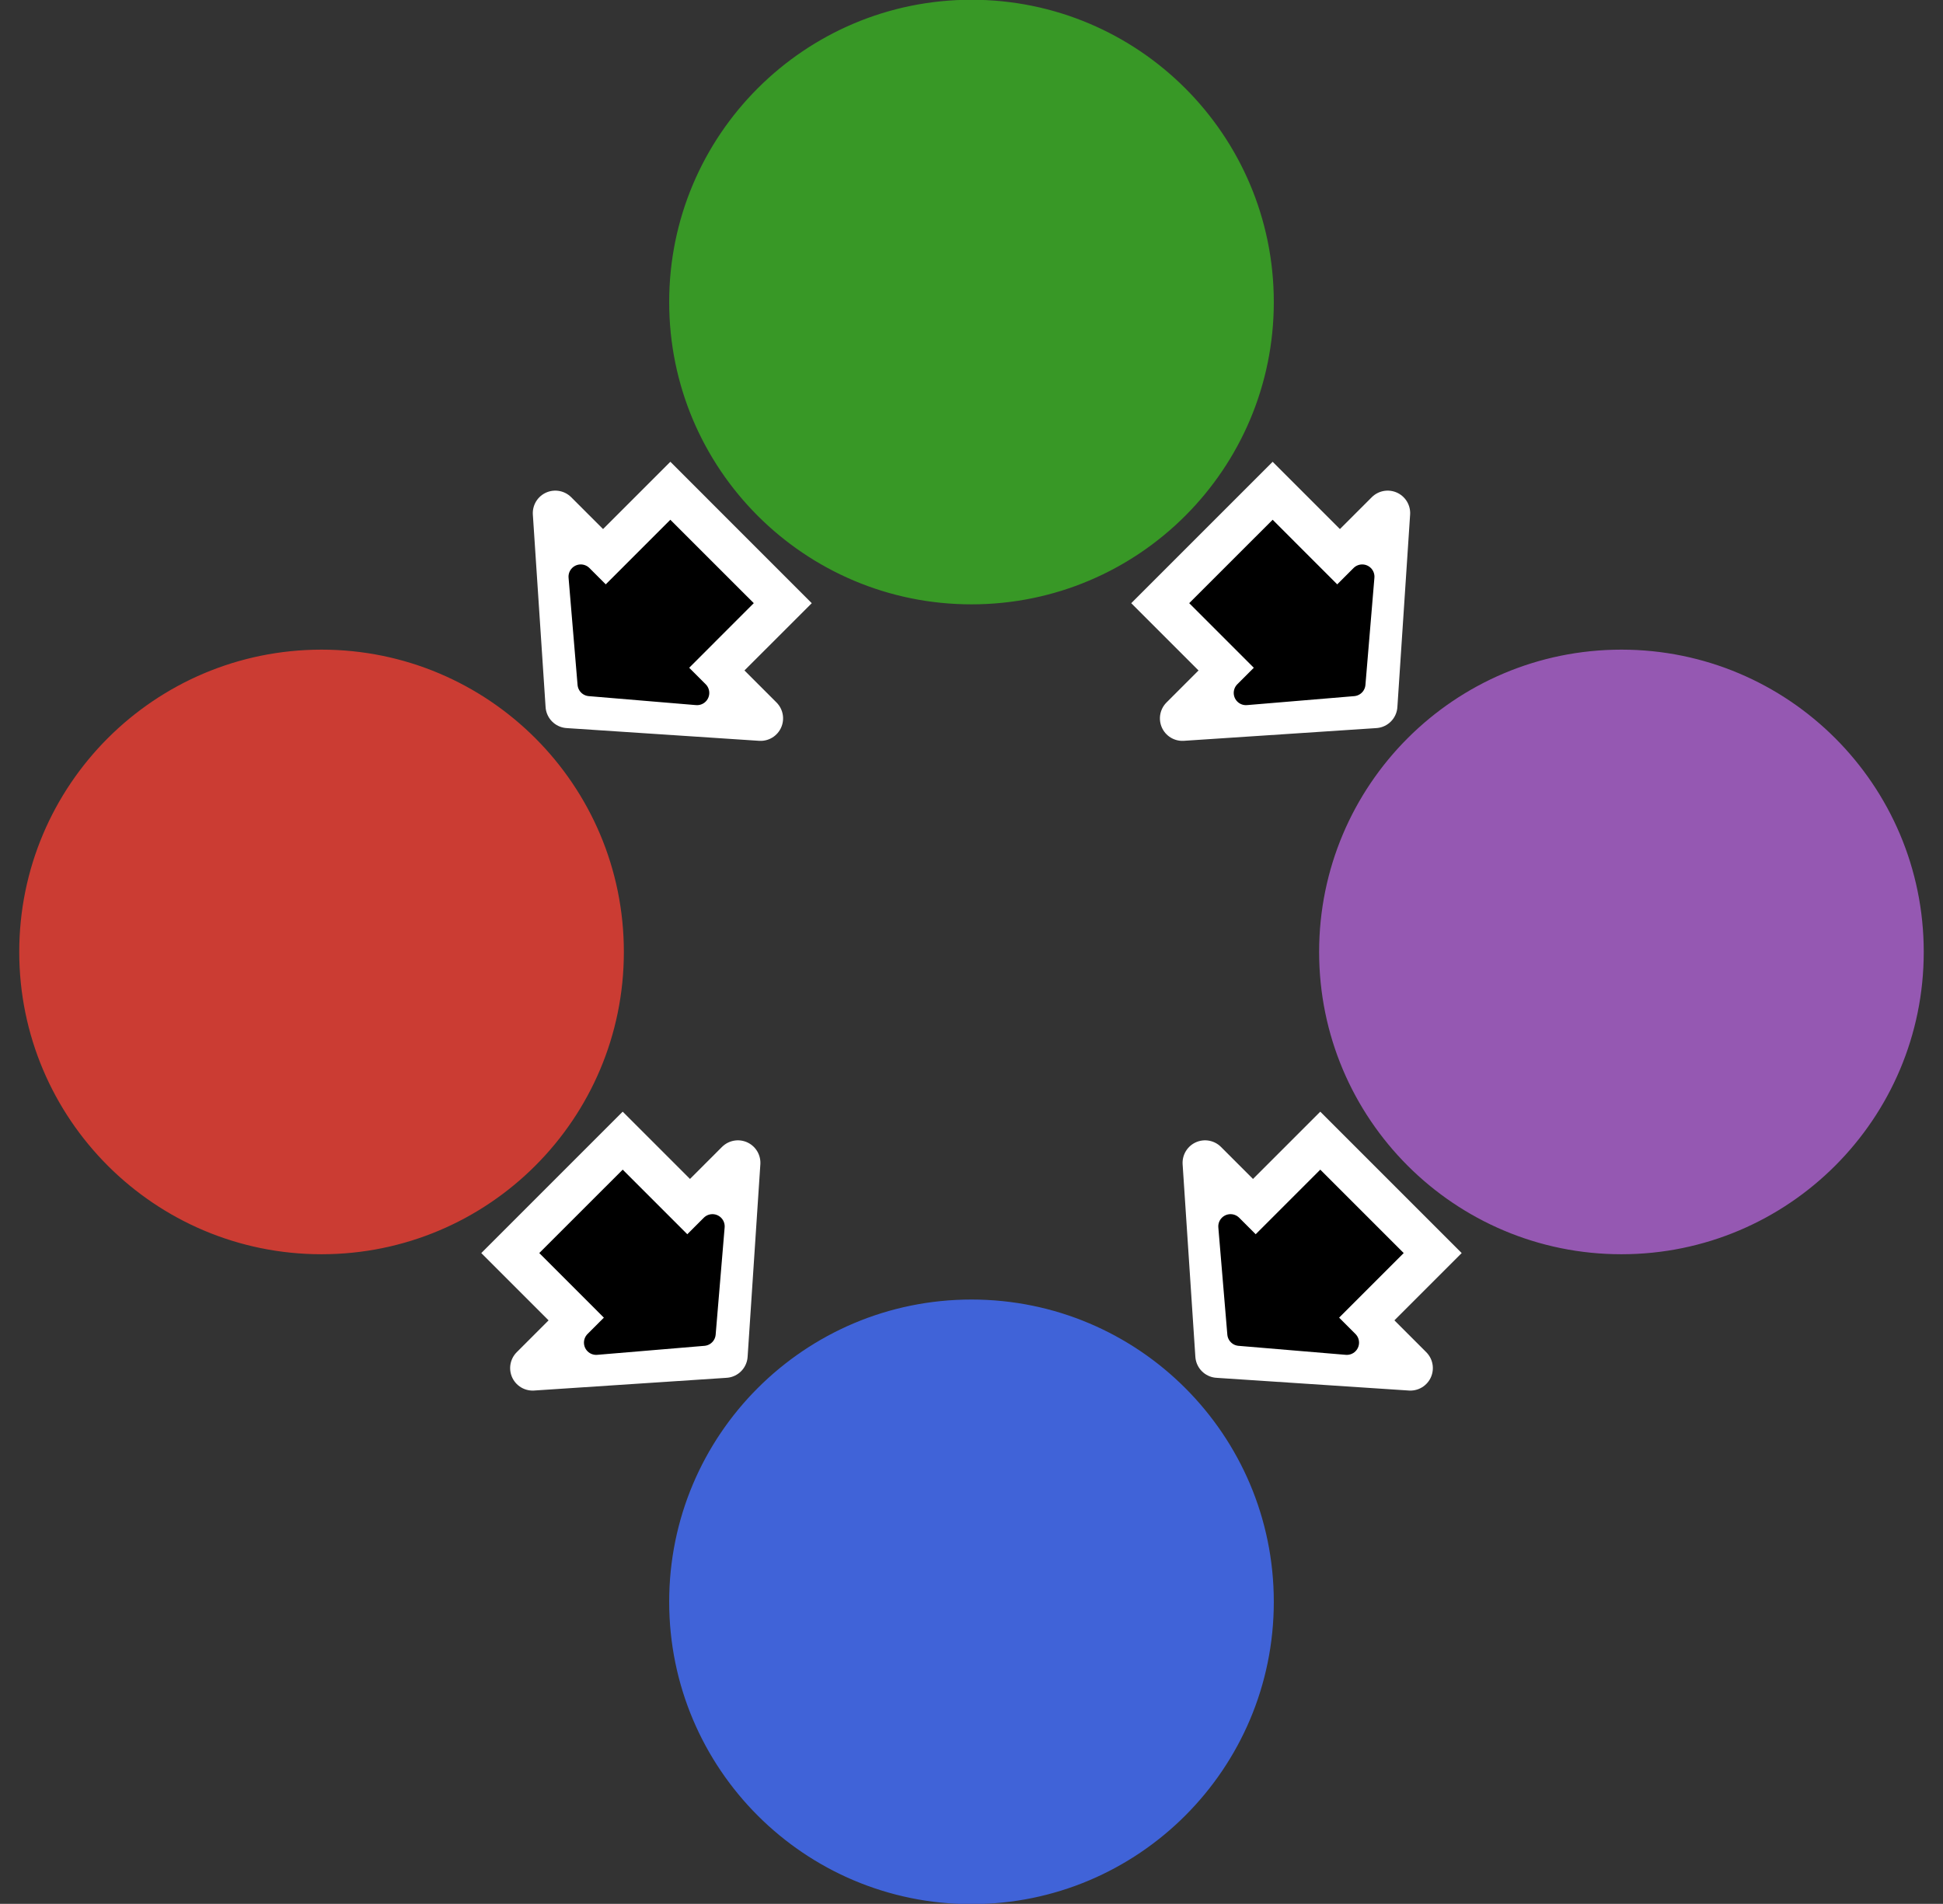 <?xml version="1.0" encoding="UTF-8"?>
<svg xmlns="http://www.w3.org/2000/svg" xmlns:xlink="http://www.w3.org/1999/xlink" width="343.72pt" height="336.82pt" viewBox="0 0 343.72 336.82" version="1.1">
<rect x="0" y="0" width="343.72" height="336.82" fill="#333333" stroke="none"/>
<defs>
<clipPath id="clip1">
  <path d="M 222 103 L 343.719 103 L 343.719 234 L 222 234 Z M 222 103 "/>
</clipPath>
<clipPath id="clip2">
  <path d="M 118 230 L 225 230 L 225 336.82 L 118 336.82 Z M 118 230 "/>
</clipPath>
<clipPath id="clip3">
  <path d="M 107 218 L 237 218 L 237 336.82 L 107 336.82 Z M 107 218 "/>
</clipPath>
<clipPath id="clip4">
  <path d="M 0 0 L 343.719 0 L 343.719 336.82 L 0 336.82 Z M 0 0 "/>
</clipPath>
<clipPath id="clip5">
  <path d="M 0 0 L 343.719 0 L 343.719 336.82 L 0 336.82 Z M 0 0 "/>
</clipPath>
<clipPath id="clip6">
  <path d="M 0 0 L 343.719 0 L 343.719 336.82 L 0 336.82 Z M 0 0 "/>
</clipPath>
<clipPath id="clip7">
  <path d="M 0 0 L 343.719 0 L 343.719 336.82 L 0 336.82 Z M 0 0 "/>
</clipPath>
<clipPath id="clip8">
  <path d="M 0 0 L 343.719 0 L 343.719 336.82 L 0 336.82 Z M 0 0 "/>
</clipPath>
<clipPath id="clip9">
  <path d="M 0 0 L 343.719 0 L 343.719 336.82 L 0 336.82 Z M 0 0 "/>
</clipPath>
<clipPath id="clip10">
  <path d="M 0 0 L 343.719 0 L 343.719 336.82 L 0 336.82 Z M 0 0 "/>
</clipPath>
<clipPath id="clip11">
  <path d="M 0 0 L 343.719 0 L 343.719 336.82 L 0 336.82 Z M 0 0 "/>
</clipPath>
</defs>
<g id="surface1">
<path style="fill-rule:nonzero;fill:rgb(79.599%,23.499%,20%);fill-opacity:1;stroke-width:0.797;stroke-linecap:butt;stroke-linejoin:miter;stroke:rgb(79.599%,23.499%,20%);stroke-opacity:1;stroke-miterlimit:10;" d="M -59.529 0.002 C -59.529 28.179 -82.371 51.025 -110.552 51.025 C -138.733 51.025 -161.576 28.179 -161.576 0.002 C -161.576 -28.179 -138.733 -51.026 -110.552 -51.026 C -82.371 -51.026 -59.529 -28.179 -59.529 0.002 Z M -59.529 0.002 " transform="matrix(1.04,0,0,-1.04,171.858,168.412)"/>
<path style=" stroke:none;fill-rule:nonzero;fill:rgb(58.4%,34.499%,69.8%);fill-opacity:1;" d="M 339.855 168.41 C 339.855 139.113 316.102 115.359 286.805 115.359 C 257.504 115.359 233.754 139.113 233.754 168.41 C 233.754 197.711 257.504 221.465 286.805 221.465 C 316.102 221.465 339.855 197.711 339.855 168.41 Z M 339.855 168.41 "/>
<g clip-path="url(#clip1)" clip-rule="nonzero">
<path style="fill:none;stroke-width:0.797;stroke-linecap:butt;stroke-linejoin:miter;stroke:rgb(58.4%,34.499%,69.8%);stroke-opacity:1;stroke-miterlimit:10;" d="M 161.578 0.002 C 161.578 28.179 138.731 51.025 110.554 51.025 C 82.373 51.025 59.53 28.179 59.53 0.002 C 59.53 -28.179 82.373 -51.026 110.554 -51.026 C 138.731 -51.026 161.578 -28.179 161.578 0.002 Z M 161.578 0.002 " transform="matrix(1.04,0,0,-1.04,171.858,168.412)"/>
</g>
<path style="fill-rule:nonzero;fill:rgb(21.999%,59.599%,14.899%);fill-opacity:1;stroke-width:0.797;stroke-linecap:butt;stroke-linejoin:miter;stroke:rgb(21.999%,59.599%,14.899%);stroke-opacity:1;stroke-miterlimit:10;" d="M 51.025 110.551 C 51.025 138.732 28.182 161.578 0.001 161.578 C -28.18 161.578 -51.023 138.732 -51.023 110.551 C -51.023 82.374 -28.18 59.527 0.001 59.527 C 28.182 59.527 51.025 82.374 51.025 110.551 Z M 51.025 110.551 " transform="matrix(1.04,0,0,-1.04,171.858,168.412)"/>
<g clip-path="url(#clip2)" clip-rule="nonzero">
<path style=" stroke:none;fill-rule:nonzero;fill:rgb(25.099%,38.799%,84.698%);fill-opacity:1;" d="M 224.91 283.355 C 224.91 254.059 201.16 230.305 171.859 230.305 C 142.559 230.305 118.809 254.059 118.809 283.355 C 118.809 312.656 142.559 336.41 171.859 336.41 C 201.16 336.41 224.91 312.656 224.91 283.355 Z M 224.91 283.355 "/>
</g>
<g clip-path="url(#clip3)" clip-rule="nonzero">
<path style="fill:none;stroke-width:0.797;stroke-linecap:butt;stroke-linejoin:miter;stroke:rgb(25.099%,38.799%,84.698%);stroke-opacity:1;stroke-miterlimit:10;" d="M 51.025 -110.551 C 51.025 -82.374 28.182 -59.528 0.001 -59.528 C -28.18 -59.528 -51.023 -82.374 -51.023 -110.551 C -51.023 -138.732 -28.18 -161.579 0.001 -161.579 C 28.182 -161.579 51.025 -138.732 51.025 -110.551 Z M 51.025 -110.551 " transform="matrix(1.04,0,0,-1.04,171.858,168.412)"/>
</g>
<g clip-path="url(#clip4)" clip-rule="nonzero">
<path style="fill:none;stroke-width:34.016;stroke-linecap:butt;stroke-linejoin:miter;stroke:rgb(100%,100%,100%);stroke-opacity:1;stroke-miterlimit:10;" d="M -39.196 71.354 L -51.996 58.558 " transform="matrix(1.04,0,0,-1.04,171.858,168.412)"/>
</g>
<path style="fill-rule:nonzero;fill:rgb(100%,100%,100%);fill-opacity:1;stroke-width:7.654;stroke-linecap:butt;stroke-linejoin:round;stroke:rgb(100%,100%,100%);stroke-opacity:1;stroke-miterlimit:10;" d="M 25.467 -0.001 L 3.826 24.706 L 3.826 -0.001 L 3.829 -24.705 Z M 25.467 -0.001 " transform="matrix(-0.735,0.735,0.735,0.735,119.204,106.121)"/>
<g clip-path="url(#clip5)" clip-rule="nonzero">
<path style="fill:none;stroke-width:20.068;stroke-linecap:butt;stroke-linejoin:miter;stroke:rgb(0%,0%,0%);stroke-opacity:1;stroke-miterlimit:10;" d="M -44.129 66.425 L -55.85 54.7 " transform="matrix(1.04,0,0,-1.04,171.858,168.412)"/>
</g>
<path style="fill-rule:nonzero;fill:rgb(0%,0%,0%);fill-opacity:1;stroke-width:4.167;stroke-linecap:butt;stroke-linejoin:round;stroke:rgb(0%,0%,0%);stroke-opacity:1;stroke-miterlimit:10;" d="M 13.91 0.002 L 2.082 13.992 L 2.085 -0.001 L 2.085 -13.991 Z M 13.91 0.002 " transform="matrix(-0.735,0.735,0.735,0.735,114.553,110.772)"/>
<g clip-path="url(#clip6)" clip-rule="nonzero">
<path style="fill:none;stroke-width:34.016;stroke-linecap:butt;stroke-linejoin:miter;stroke:rgb(100%,100%,100%);stroke-opacity:1;stroke-miterlimit:10;" d="M -71.356 -39.199 L -58.559 -51.995 " transform="matrix(1.04,0,0,-1.04,171.858,168.412)"/>
</g>
<path style="fill-rule:nonzero;fill:rgb(100%,100%,100%);fill-opacity:1;stroke-width:7.654;stroke-linecap:butt;stroke-linejoin:round;stroke:rgb(100%,100%,100%);stroke-opacity:1;stroke-miterlimit:10;" d="M 25.466 -0.001 L 3.825 24.706 L 3.827 0.002 L 3.827 -24.705 Z M 25.466 -0.001 " transform="matrix(0.735,0.735,0.735,-0.735,109.568,221.066)"/>
<g clip-path="url(#clip7)" clip-rule="nonzero">
<path style="fill:none;stroke-width:20.068;stroke-linecap:butt;stroke-linejoin:miter;stroke:rgb(0%,0%,0%);stroke-opacity:1;stroke-miterlimit:10;" d="M -66.423 -44.128 L -54.701 -55.853 " transform="matrix(1.04,0,0,-1.04,171.858,168.412)"/>
</g>
<path style="fill-rule:nonzero;fill:rgb(0%,0%,0%);fill-opacity:1;stroke-width:4.167;stroke-linecap:butt;stroke-linejoin:round;stroke:rgb(0%,0%,0%);stroke-opacity:1;stroke-miterlimit:10;" d="M 13.908 0.002 L 2.084 13.989 L 2.084 -13.991 Z M 13.908 0.002 " transform="matrix(0.735,0.735,0.735,-0.735,114.219,225.717)"/>
<g clip-path="url(#clip8)" clip-rule="nonzero">
<path style="fill:none;stroke-width:34.016;stroke-linecap:butt;stroke-linejoin:miter;stroke:rgb(100%,100%,100%);stroke-opacity:1;stroke-miterlimit:10;" d="M 39.198 71.354 L 51.994 58.558 " transform="matrix(1.04,0,0,-1.04,171.858,168.412)"/>
</g>
<path style="fill-rule:nonzero;fill:rgb(100%,100%,100%);fill-opacity:1;stroke-width:7.654;stroke-linecap:butt;stroke-linejoin:round;stroke:rgb(100%,100%,100%);stroke-opacity:1;stroke-miterlimit:10;" d="M 25.466 -0.001 L 3.827 24.703 L 3.825 -0.001 L 3.827 -24.704 Z M 25.466 -0.001 " transform="matrix(0.735,0.735,0.735,-0.735,224.513,106.121)"/>
<g clip-path="url(#clip9)" clip-rule="nonzero">
<path style="fill:none;stroke-width:20.068;stroke-linecap:butt;stroke-linejoin:miter;stroke:rgb(0%,0%,0%);stroke-opacity:1;stroke-miterlimit:10;" d="M 44.13 66.425 L 55.852 54.7 " transform="matrix(1.04,0,0,-1.04,171.858,168.412)"/>
</g>
<path style="fill-rule:nonzero;fill:rgb(0%,0%,0%);fill-opacity:1;stroke-width:4.167;stroke-linecap:butt;stroke-linejoin:round;stroke:rgb(0%,0%,0%);stroke-opacity:1;stroke-miterlimit:10;" d="M 13.911 -0.001 L 2.084 13.989 L 2.084 -13.99 Z M 13.911 -0.001 " transform="matrix(0.735,0.735,0.735,-0.735,229.164,110.772)"/>
<g clip-path="url(#clip10)" clip-rule="nonzero">
<path style="fill:none;stroke-width:34.016;stroke-linecap:butt;stroke-linejoin:miter;stroke:rgb(100%,100%,100%);stroke-opacity:1;stroke-miterlimit:10;" d="M 71.354 -39.199 L 58.557 -51.995 " transform="matrix(1.04,0,0,-1.04,171.858,168.412)"/>
</g>
<path style="fill-rule:nonzero;fill:rgb(100%,100%,100%);fill-opacity:1;stroke-width:7.654;stroke-linecap:butt;stroke-linejoin:round;stroke:rgb(100%,100%,100%);stroke-opacity:1;stroke-miterlimit:10;" d="M 25.467 -0 L 3.826 24.706 L 3.826 -24.707 Z M 25.467 -0 " transform="matrix(-0.735,0.735,0.735,0.735,234.149,221.066)"/>
<g clip-path="url(#clip11)" clip-rule="nonzero">
<path style="fill:none;stroke-width:20.068;stroke-linecap:butt;stroke-linejoin:miter;stroke:rgb(0%,0%,0%);stroke-opacity:1;stroke-miterlimit:10;" d="M 66.424 -44.128 L 54.699 -55.853 " transform="matrix(1.04,0,0,-1.04,171.858,168.412)"/>
</g>
<path style="fill-rule:nonzero;fill:rgb(0%,0%,0%);fill-opacity:1;stroke-width:4.167;stroke-linecap:butt;stroke-linejoin:round;stroke:rgb(0%,0%,0%);stroke-opacity:1;stroke-miterlimit:10;" d="M 13.907 -0 L 2.082 13.992 L 2.085 -0 L 2.085 -13.99 Z M 13.907 -0 " transform="matrix(-0.735,0.735,0.735,0.735,229.498,225.717)"/>
</g>
</svg>
